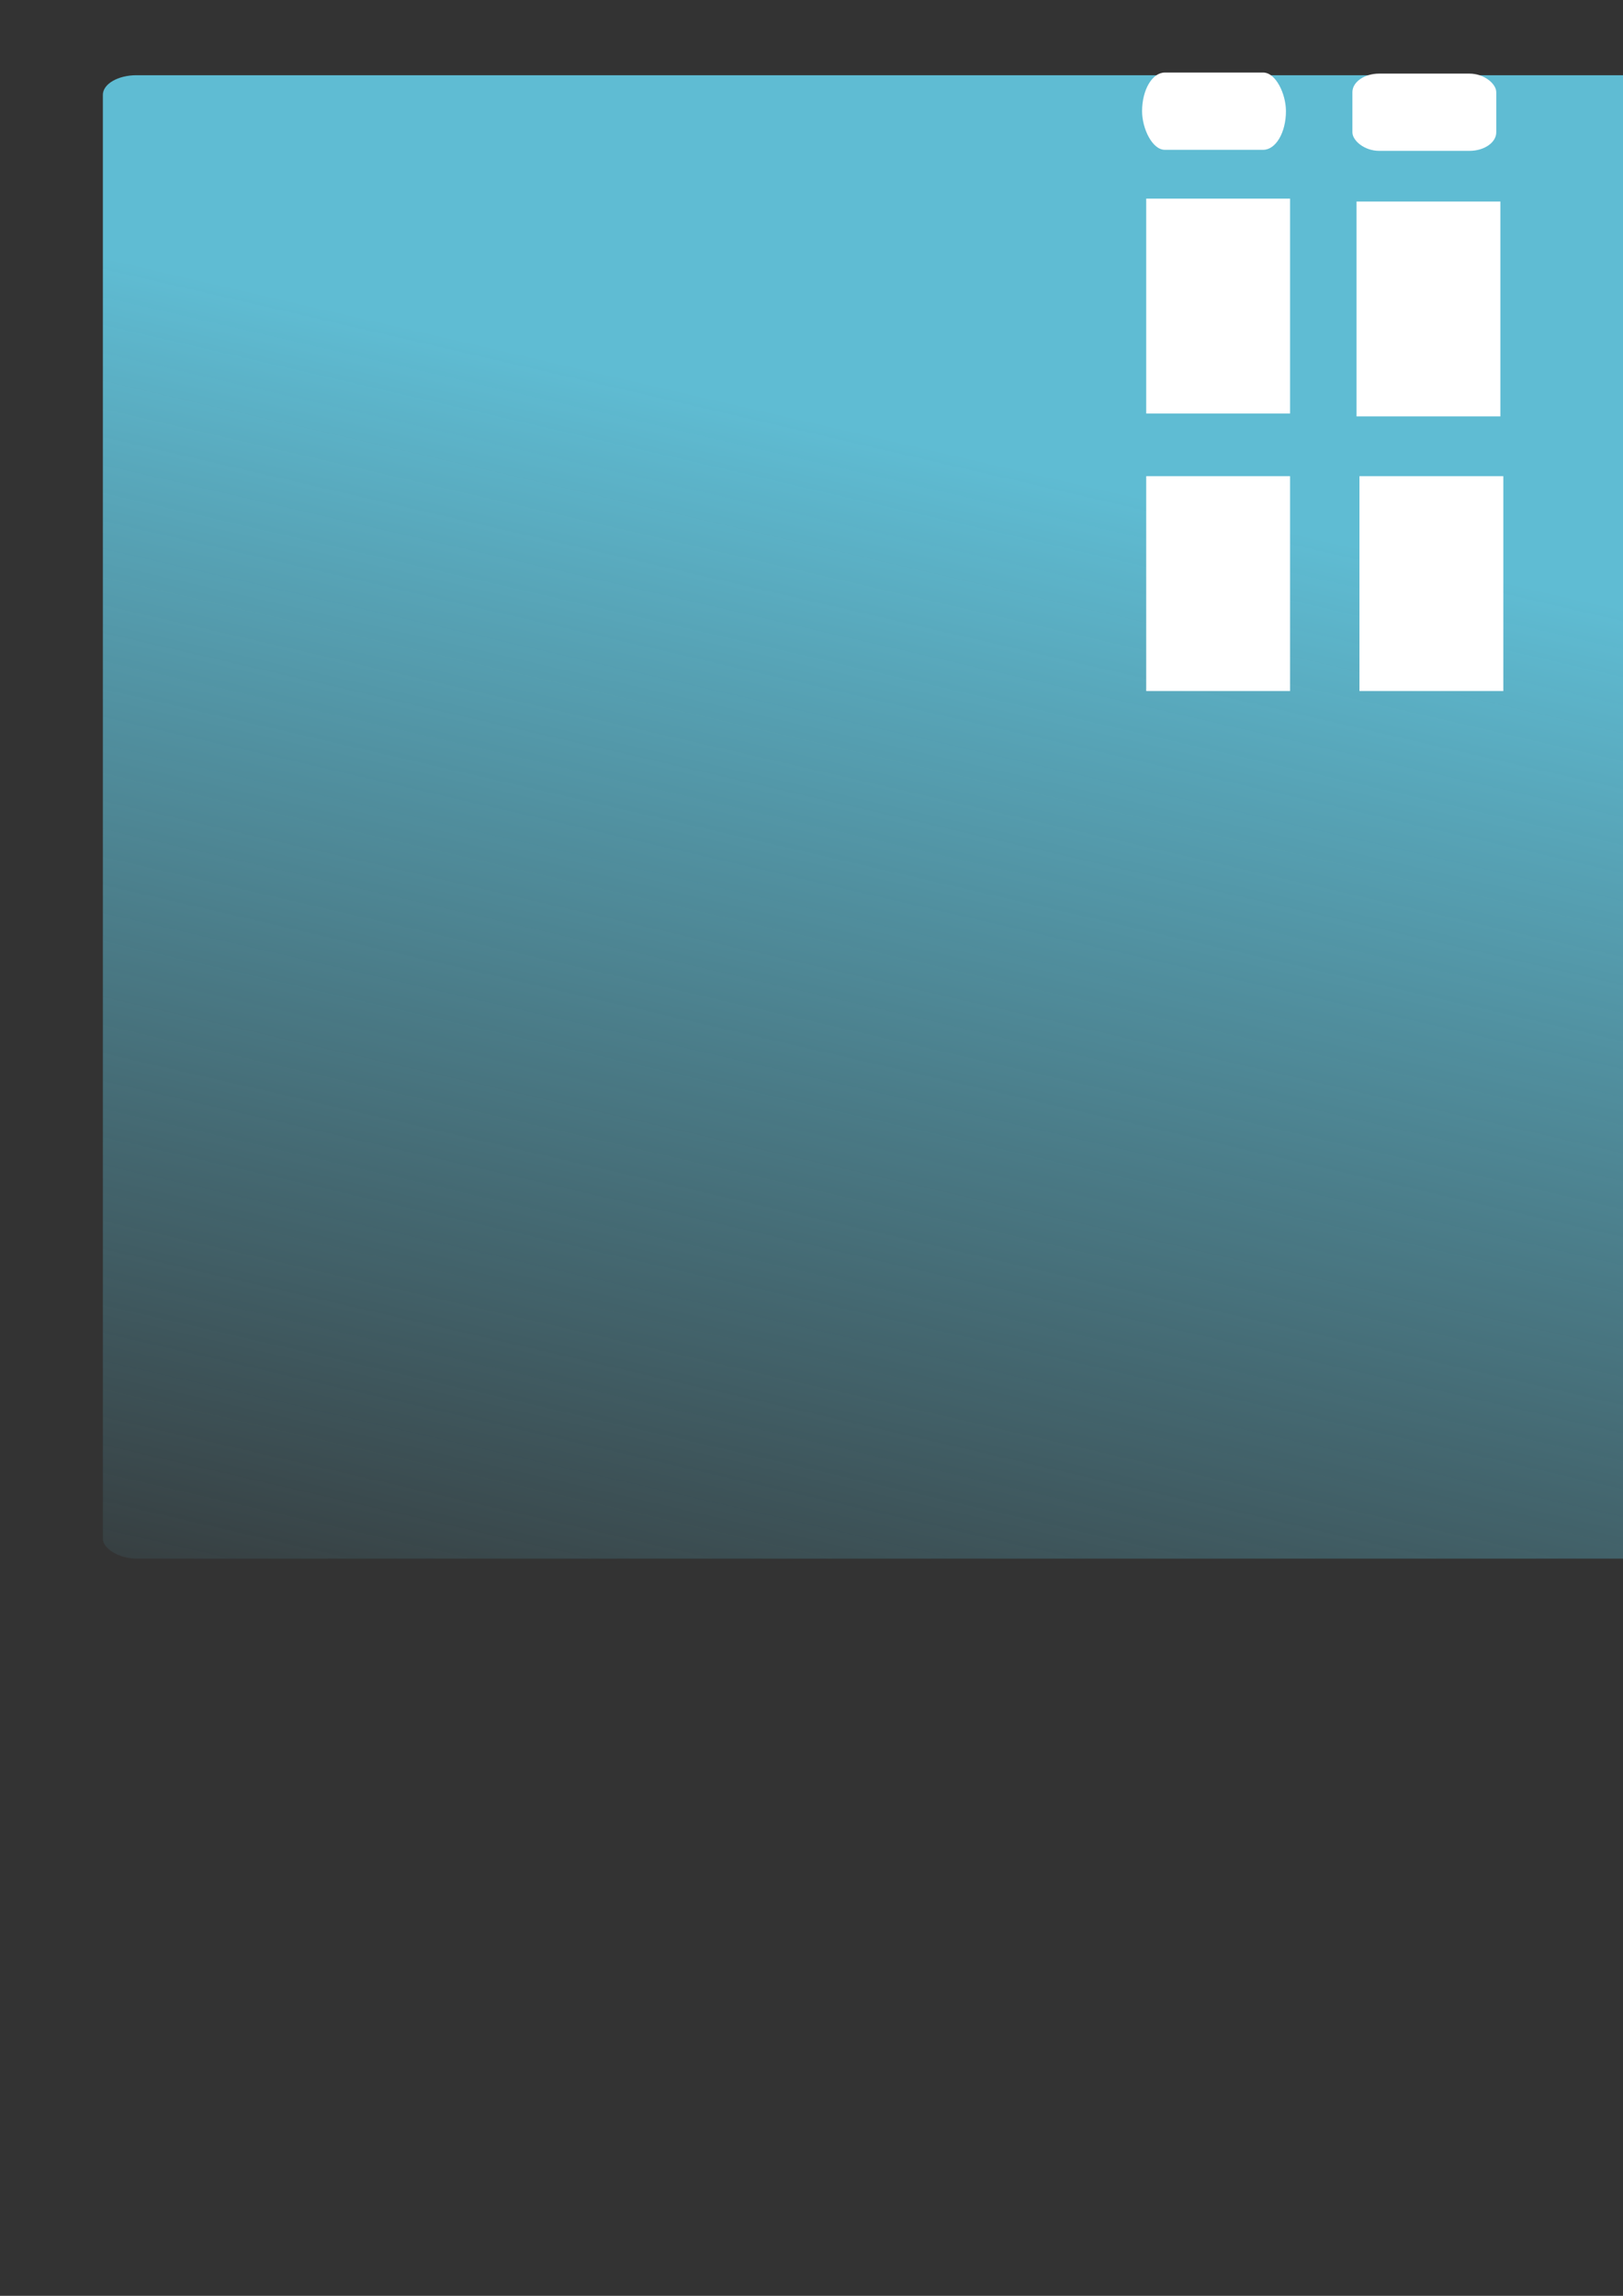 <?xml version="1.0" encoding="UTF-8" standalone="no"?>
<!-- Created with Inkscape (http://www.inkscape.org/) -->

<svg
   xmlns:dc="http://purl.org/dc/elements/1.1/"
   xmlns:cc="http://creativecommons.org/ns#"
   xmlns:rdf="http://www.w3.org/1999/02/22-rdf-syntax-ns#"
   xmlns:svg="http://www.w3.org/2000/svg"
   xmlns="http://www.w3.org/2000/svg"
   xmlns:xlink="http://www.w3.org/1999/xlink"
   xmlns:sodipodi="http://sodipodi.sourceforge.net/DTD/sodipodi-0.dtd"
   xmlns:inkscape="http://www.inkscape.org/namespaces/inkscape"
   width="210mm"
   height="297mm"
   viewBox="0 0 210 297"
   version="1.1"
   id="svg2330"
   inkscape:version="0.92.0 r15299"
   sodipodi:docname="BackgroundLayerThree.svg">
  <rect x="0" y="0" width="210" height="297" fill="#333333" stroke="none"/>
  <defs
     id="defs2324">
    <linearGradient
       inkscape:collect="always"
       id="linearGradient44">
      <stop
         style="stop-color:#5fbcd3;stop-opacity:1;"
         offset="0"
         id="stop40" />
      <stop
         style="stop-color:#5fbcd3;stop-opacity:0;"
         offset="1"
         id="stop42" />
    </linearGradient>
    <linearGradient
       inkscape:collect="always"
       xlink:href="#linearGradient44"
       id="linearGradient46"
       x1="126.151"
       y1="59.13"
       x2="85.526"
       y2="234.459"
       gradientUnits="userSpaceOnUse" />
  </defs>
  <sodipodi:namedview
     id="base"
     pagecolor="#ffffff"
     bordercolor="#666666"
     borderopacity="1.0"
     inkscape:pageopacity="0.0"
     inkscape:pageshadow="2"
     inkscape:zoom="0.49497475"
     inkscape:cx="575.77685"
     inkscape:cy="622.69029"
     inkscape:document-units="mm"
     inkscape:current-layer="layer1"
     showgrid="false"
     inkscape:window-width="1600"
     inkscape:window-height="821"
     inkscape:window-x="-9"
     inkscape:window-y="-9"
     inkscape:window-maximized="1" />
  <g
     inkscape:label="Ebene 1"
     inkscape:groupmode="layer"
     id="layer1">
    <rect
       style="opacity:1;fill:url(#linearGradient46);fill-opacity:1;stroke:#000000;stroke-width:0.265;stroke-opacity:0"
       id="rect2332"
       width="310.5"
       height="191.9"
       x="13.31"
       y="9.731"
       rx="4.347"
       ry="2.539" />
    <rect
       ry="0"
       rx="0"
       y="25.695"
       x="148.308"
       height="27.796"
       width="18.615"
       id="rect2344"
       style="opacity:1;fill:#ffffff;fill-opacity:1;stroke:#000000;stroke-width:0.211;stroke-opacity:0" />
    <rect
       ry="0"
       rx="0"
       y="61.602"
       x="148.308"
       height="27.796"
       width="18.615"
       id="rect2346"
       style="opacity:1;fill:#ffffff;fill-opacity:1;stroke:#000000;stroke-width:0.211;stroke-opacity:0" />
    <rect
       style="opacity:1;fill:#ffffff;fill-opacity:1;stroke:#000000;stroke-width:0.211;stroke-opacity:0"
       id="rect2348"
       width="18.615"
       height="27.796"
       x="175.522"
       y="26.072"
       rx="0"
       ry="0" />
    <rect
       ry="0"
       rx="0"
       y="61.602"
       x="175.9"
       height="27.796"
       width="18.615"
       id="rect2350"
       style="opacity:1;fill:#ffffff;fill-opacity:1;stroke:#000000;stroke-width:0.211;stroke-opacity:0" />
    <rect
       style="opacity:1;fill:#ffffff;fill-opacity:1;stroke:#000000;stroke-width:0.126;stroke-opacity:0"
       id="rect2360"
       width="18.615"
       height="9.995"
       x="147.773"
       y="9.386"
       rx="2.94"
       ry="4.998" />
    <rect
       ry="2.405"
       rx="3.475"
       y="9.522"
       x="174.987"
       height="9.995"
       width="18.615"
       id="rect2362"
       style="opacity:1;fill:#ffffff;fill-opacity:1;stroke:#000000;stroke-width:0.126;stroke-opacity:0" />
    <rect
       style="opacity:1;fill:#ffffff;fill-opacity:1;stroke:#000000;stroke-width:0.211;stroke-opacity:0"
       id="rect2364"
       width="18.615"
       height="27.796"
       x="250.137"
       y="25.427"
       rx="0"
       ry="0" />
    <rect
       style="opacity:1;fill:#ffffff;fill-opacity:1;stroke:#000000;stroke-width:0.211;stroke-opacity:0"
       id="rect2366"
       width="18.615"
       height="27.796"
       x="250.137"
       y="61.335"
       rx="0"
       ry="0" />
    <rect
       ry="0"
       rx="0"
       y="25.805"
       x="277.352"
       height="27.796"
       width="18.615"
       id="rect2368"
       style="opacity:1;fill:#ffffff;fill-opacity:1;stroke:#000000;stroke-width:0.211;stroke-opacity:0" />
    <rect
       style="opacity:1;fill:#ffffff;fill-opacity:1;stroke:#000000;stroke-width:0.211;stroke-opacity:0"
       id="rect2370"
       width="18.615"
       height="27.796"
       x="277.73"
       y="61.335"
       rx="0"
       ry="0" />
    <rect
       ry="4.998"
       rx="2.94"
       y="9.119"
       x="249.603"
       height="9.995"
       width="18.615"
       id="rect2372"
       style="opacity:1;fill:#ffffff;fill-opacity:1;stroke:#000000;stroke-width:0.126;stroke-opacity:0" />
    <rect
       style="opacity:1;fill:#ffffff;fill-opacity:1;stroke:#000000;stroke-width:0.126;stroke-opacity:0"
       id="rect2374"
       width="18.615"
       height="9.995"
       x="276.817"
       y="9.255"
       rx="3.475"
       ry="2.405" />
  </g>
</svg>
